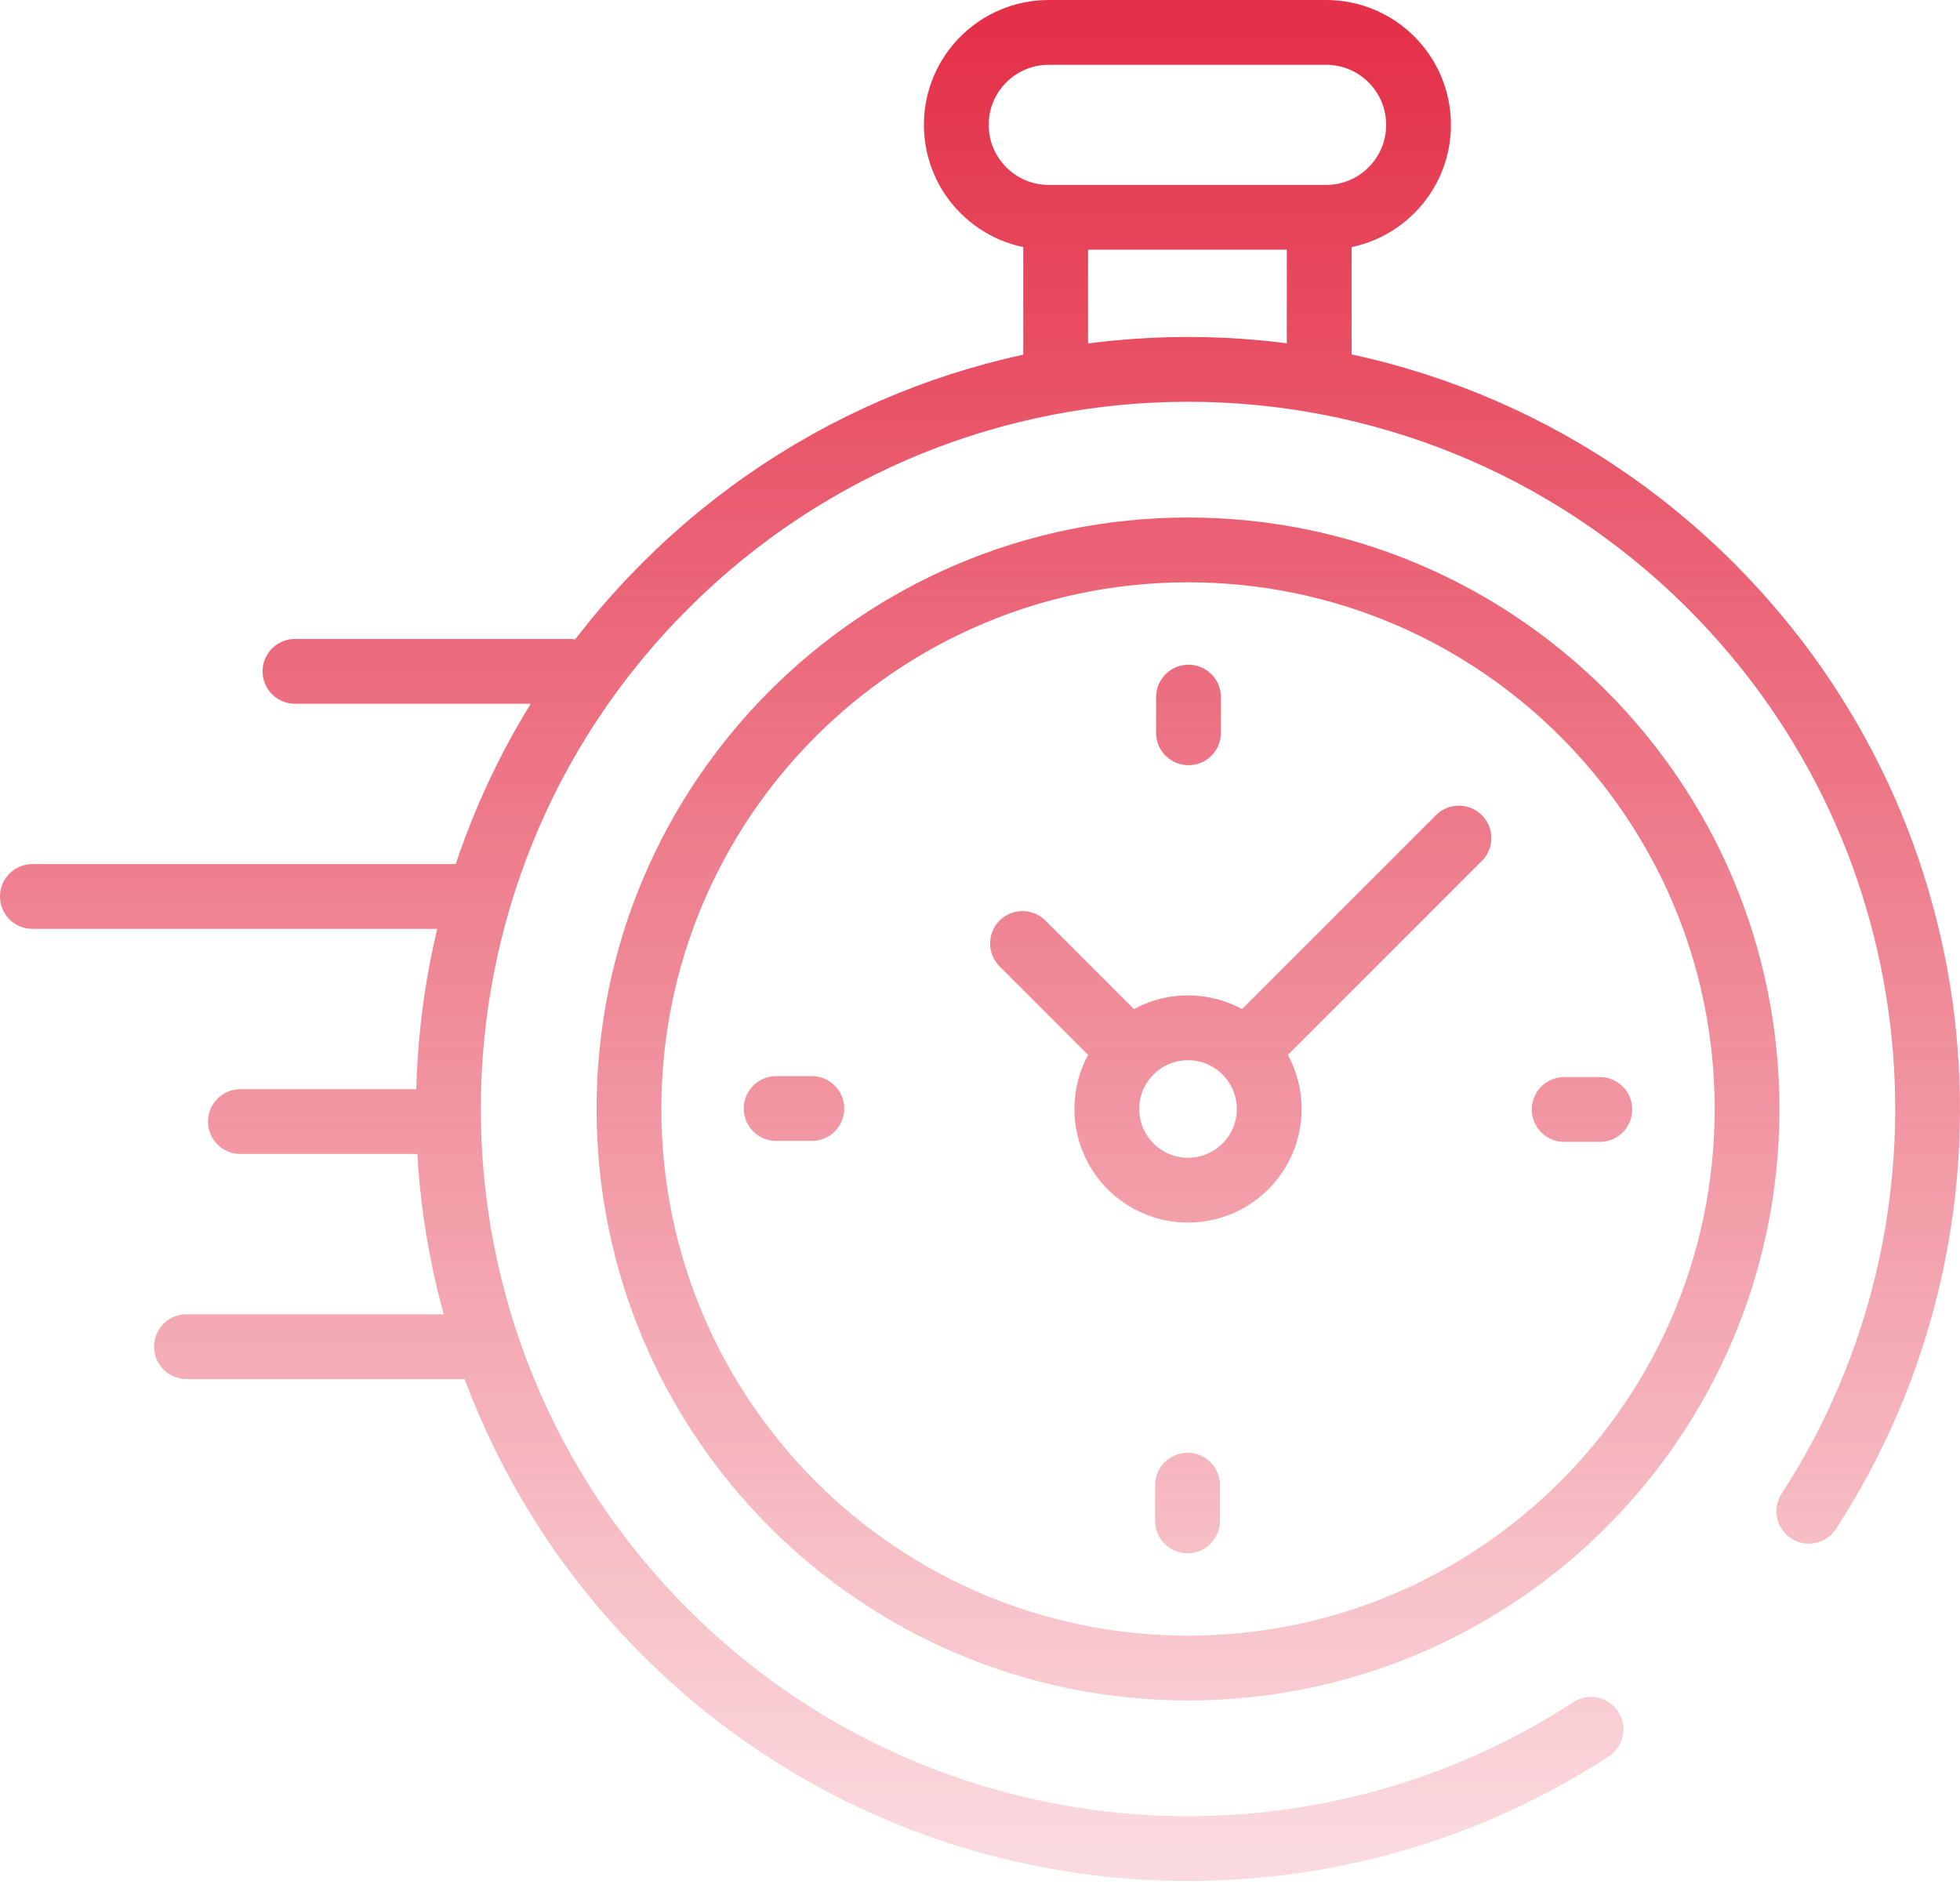<svg width="121" height="117" viewBox="0 0 121 117" fill="none" xmlns="http://www.w3.org/2000/svg">
<path d="M98.224 106.754C80.525 118.28 56.588 116.278 41.056 100.746C23.225 82.915 23.225 54.006 41.056 36.175C58.887 18.344 87.796 18.344 105.627 36.175C121.144 51.692 123.157 75.599 111.668 93.293M81.44 22.802V13.415H65.171V22.802M77.849 63.953L90.066 51.736M98.767 68.49H96.564M47.916 68.432H50.119M73.371 43.035V45.238M73.312 93.886V91.683M69.581 64.7L63.124 58.243M76.885 64.917L89.72 52.082M29.766 83.134H11.512M27.683 69.238H14.841M29.132 55.341H2M35.157 41.445H18.21M73.341 102.973C54.281 102.973 38.829 87.521 38.829 68.461C38.829 49.4 54.281 33.948 73.341 33.948C92.402 33.948 107.854 49.4 107.854 68.461C107.854 87.521 92.402 102.973 73.341 102.973ZM64.744 13.415H81.866C85.018 13.415 87.573 10.859 87.573 7.707C87.573 4.555 85.018 2 81.866 2H64.744C61.592 2 59.037 4.555 59.037 7.707C59.037 10.859 61.592 13.415 64.744 13.415ZM68.33 68.461C68.33 71.228 70.574 73.472 73.341 73.472C76.109 73.472 78.353 71.228 78.353 68.461C78.353 65.693 76.109 63.449 73.341 63.449C70.574 63.449 68.33 65.693 68.33 68.461Z" stroke="url(#paint0_linear_77_126)" stroke-width="4" stroke-miterlimit="10" stroke-linecap="round" stroke-linejoin="round"/>
<defs>
<linearGradient id="paint0_linear_77_126" x1="60.5" y1="2" x2="60.5" y2="114.119" gradientUnits="userSpaceOnUse">
<stop stop-color="#E43149"/>
<stop offset="1" stop-color="#E43149" stop-opacity="0.18"/>
</linearGradient>
</defs>
</svg>
